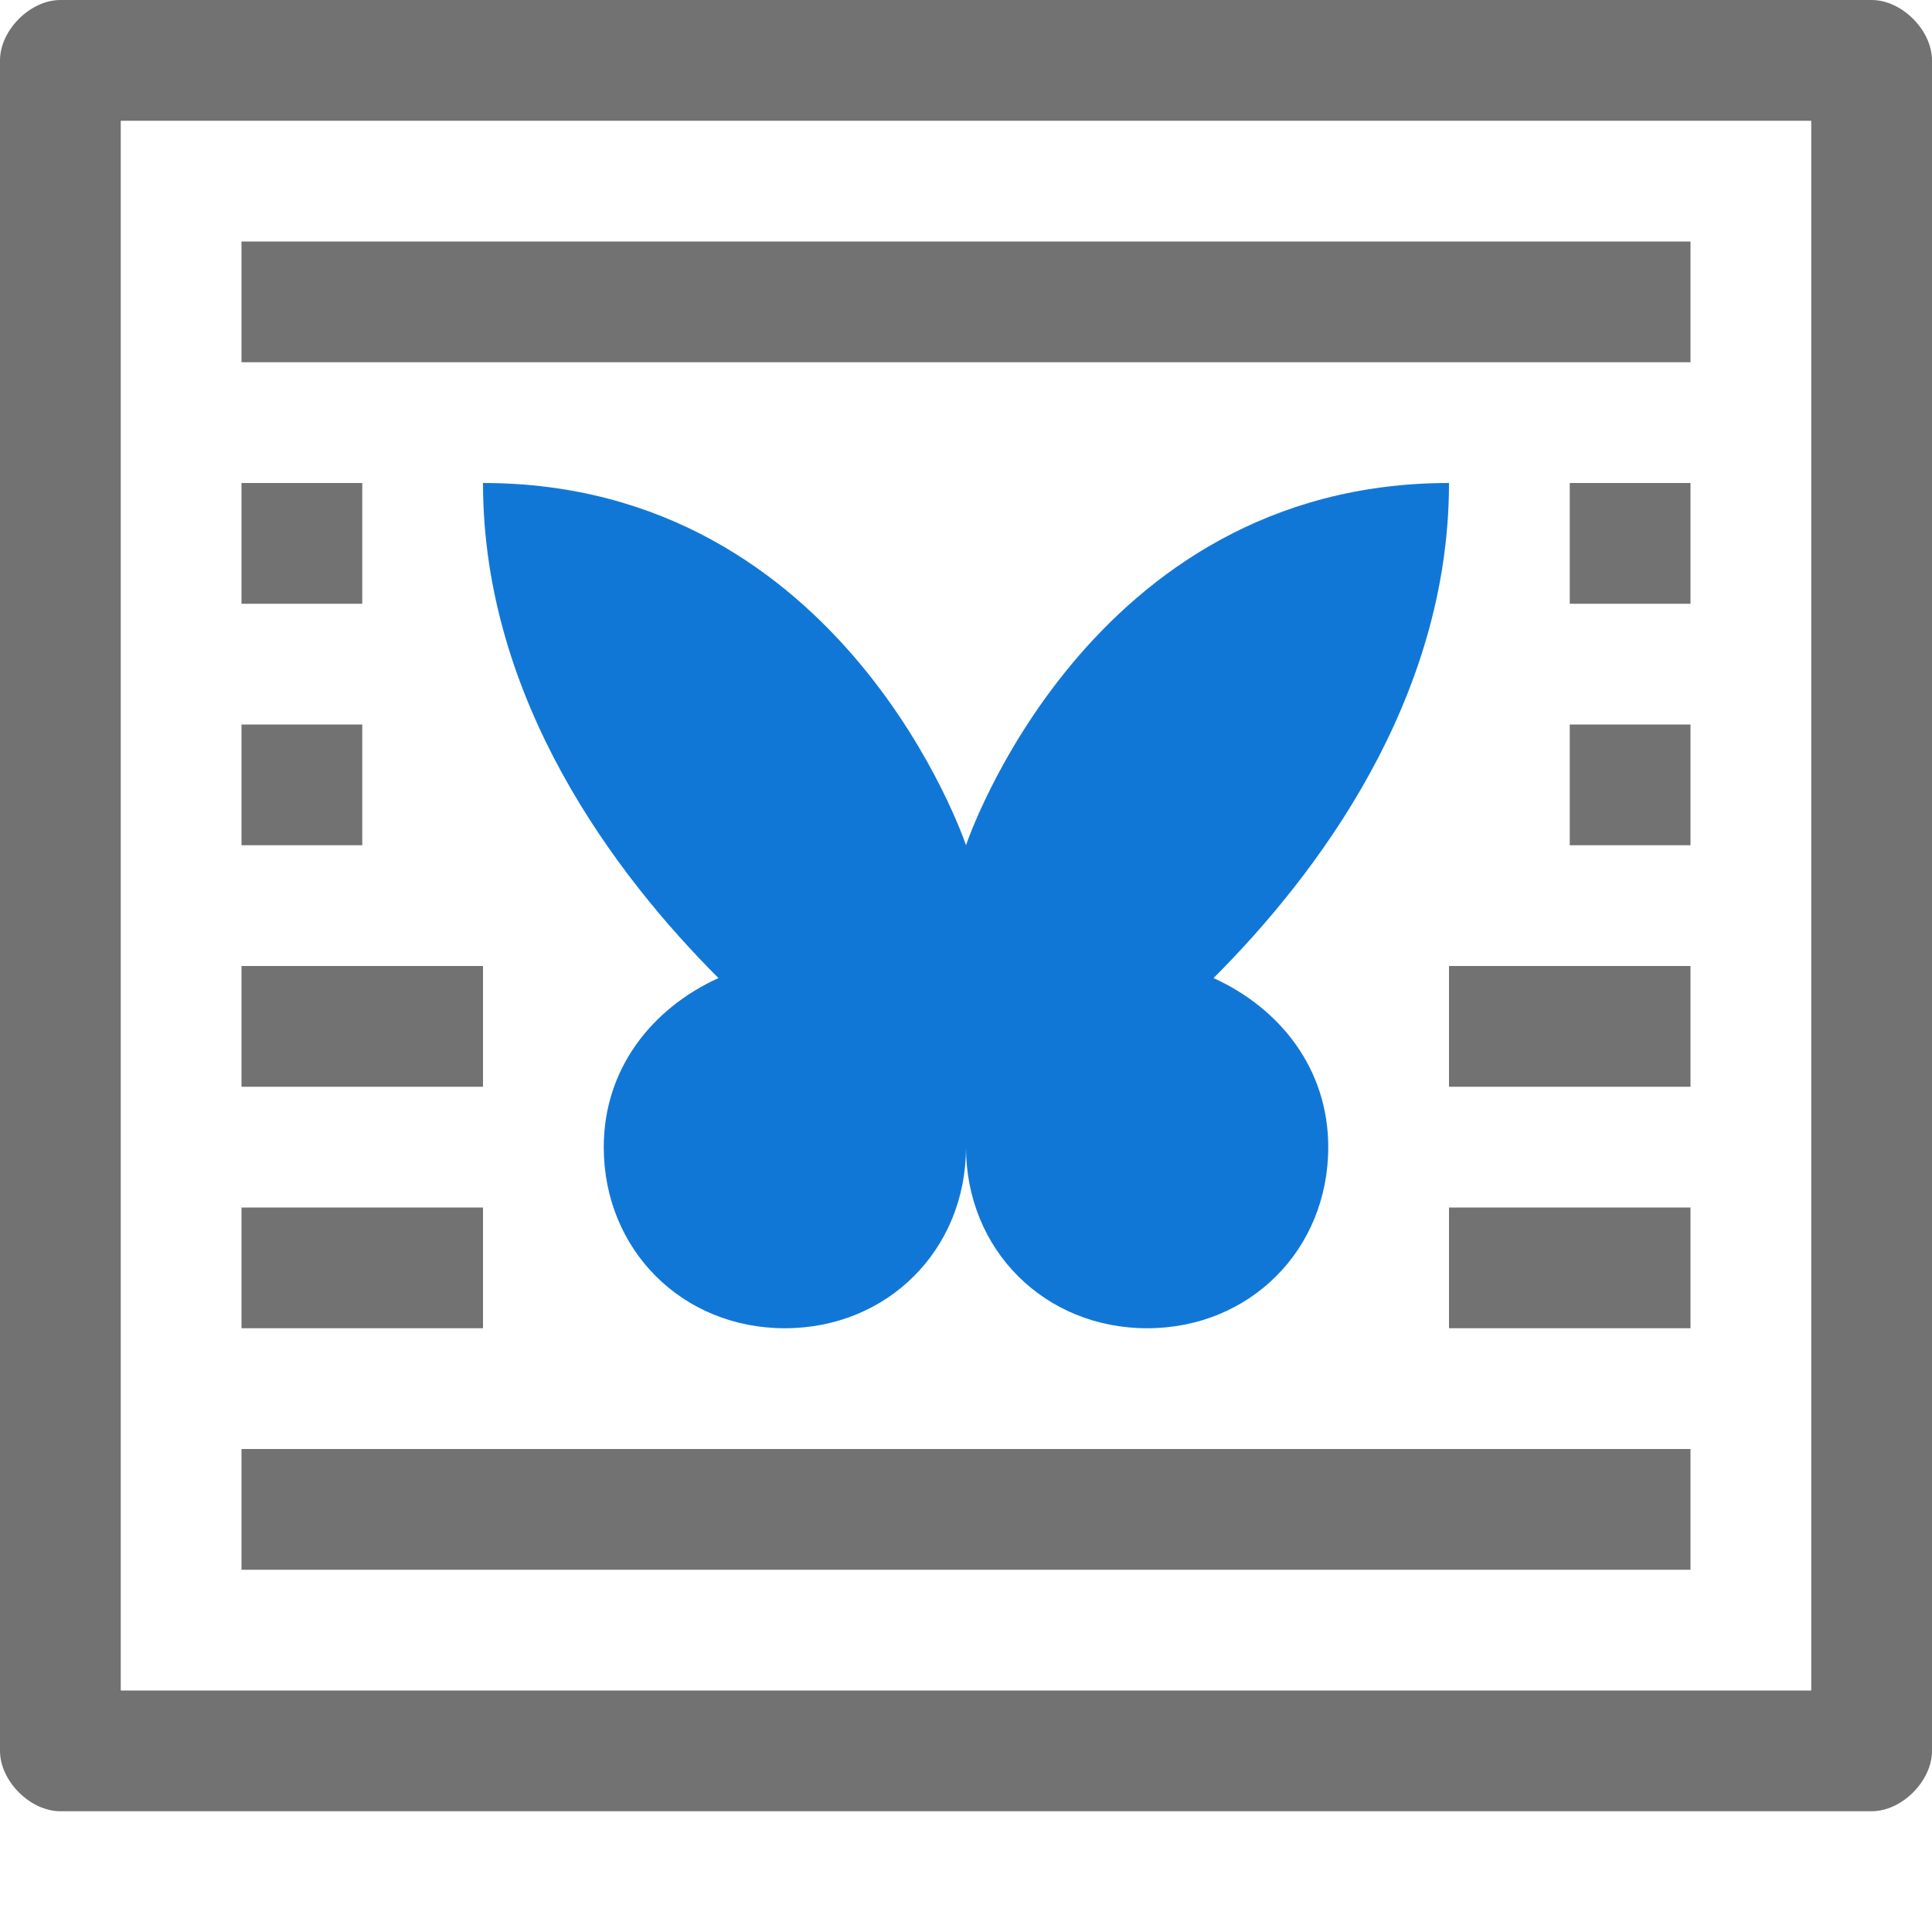﻿<?xml version='1.0' encoding='UTF-8'?>
<svg x="0px" y="0px" viewBox="0 0 32 32" version="1.1" xmlns="http://www.w3.org/2000/svg" xmlns:xlink="http://www.w3.org/1999/xlink" enable-background="new 0 0 32 32" xml:space="preserve" id="TextWrapTight">
  <path d="M31,0H1C0.5,0,0,0.5,0,1v28c0,0.5,0.5,1,1,1h30c0.5,0,1-0.5,1-1V1C32,0.5,31.5,0,31,0z M30,28H2V2h28V28z   M8,22H4v-2h4V22z M8,16H4v2h4V16z M6,8H4v2h2V8z M4,26h24v-2H4V26z M6,12H4v2h2V12z M4,4v2h24V4H4z M24,22h4v-2h-4V22z M26,10h2V8  h-2V10z M26,14h2v-2h-2V14z M24,18h4v-2h-4V18z" fill="#727272" class="Black" />
  <path d="M20.1,16.2C21.8,14.5,24,11.6,24,8c-6,0-8,6-8,6s-2-6-8-6c0,3.6,2.2,6.5,3.9,8.2C10.8,16.7,10,17.7,10,19  c0,1.7,1.3,3,3,3s3-1.3,3-3c0,1.7,1.3,3,3,3s3-1.3,3-3C22,17.7,21.2,16.7,20.1,16.2z" fill="#1177D7" class="Blue" />
</svg>